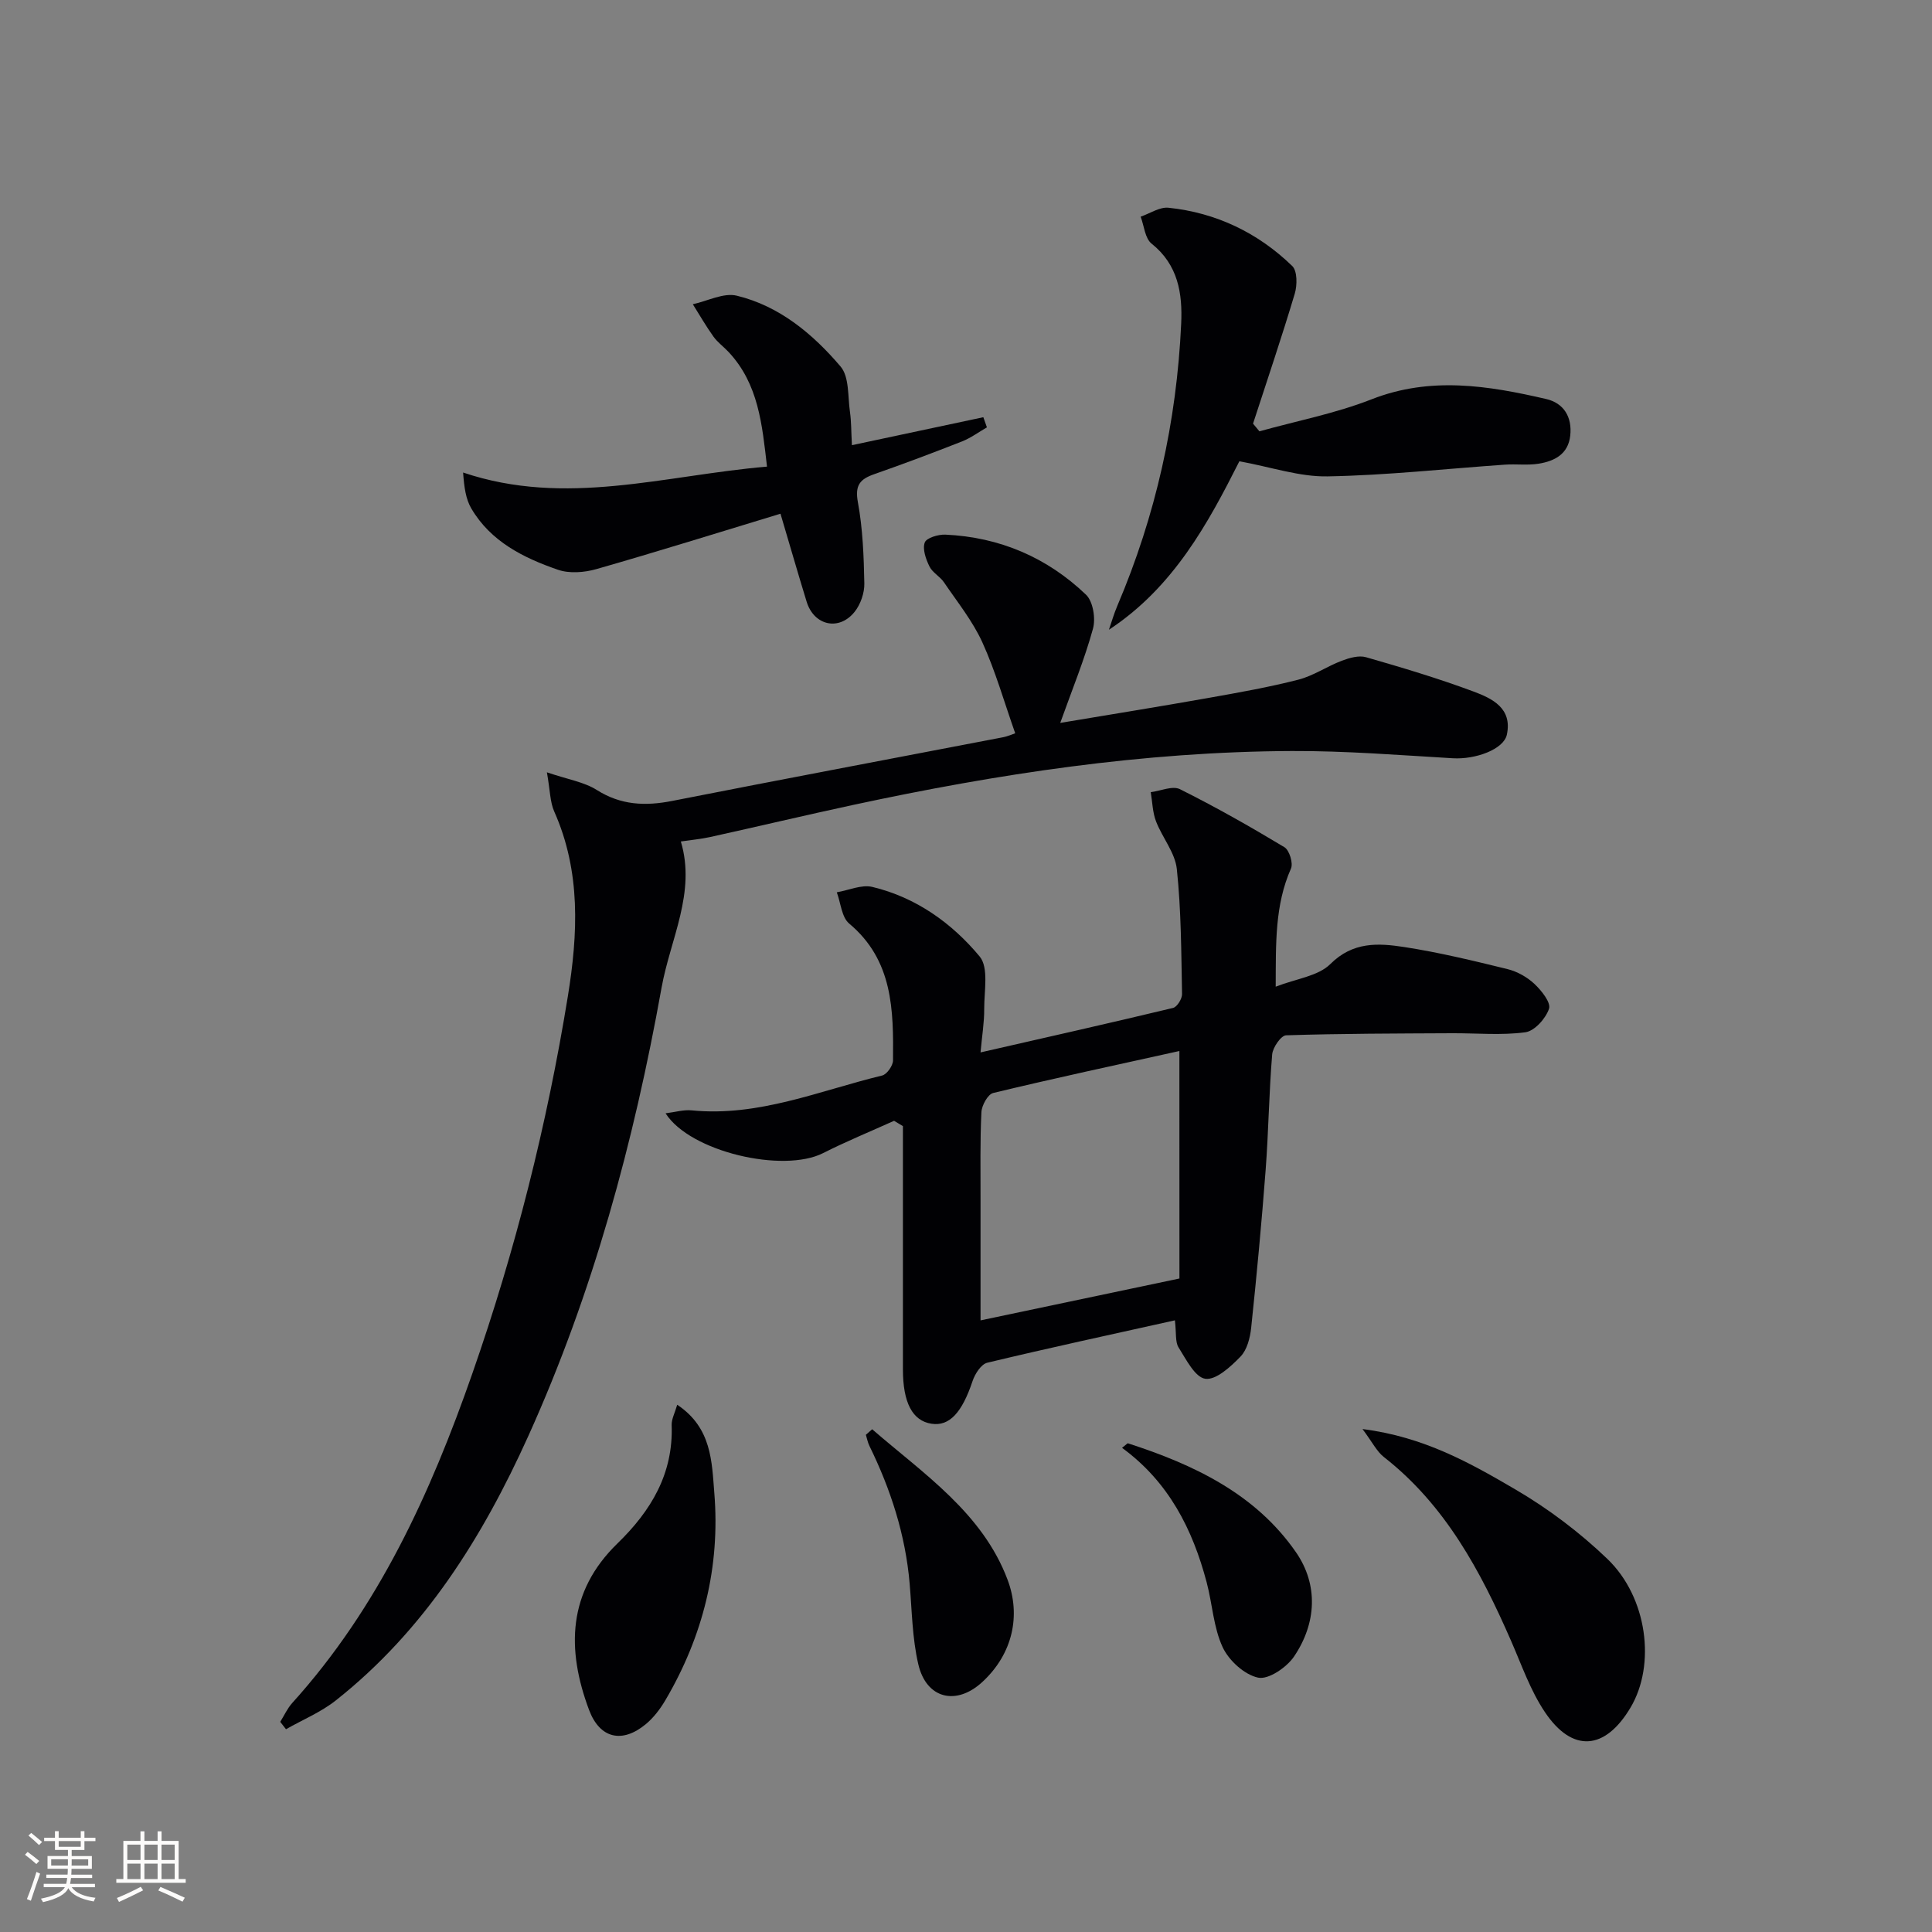 <svg enable-background="new 0 0 400 400" viewBox="0 0 400 400" xmlns="http://www.w3.org/2000/svg"><rect x="0" y="0" width="400" height="400" fill="#808080" stroke="none"/><g fill="#010104"><path d="m243.25 273.36c-13.39 2.98-26.15 5.73-38.85 8.78-1.27.31-2.55 2.31-3.04 3.79-2.18 6.52-4.78 9.41-8.5 8.84-3.95-.6-5.92-4.36-5.92-11.27.01-16.78 0-33.57 0-50.35-.61-.37-1.22-.73-1.83-1.1-4.91 2.22-9.9 4.26-14.7 6.69-8.26 4.18-27.52-.25-32.61-8.24 2.02-.25 3.75-.78 5.41-.61 13.84 1.37 26.44-4.07 39.44-7.22.97-.24 2.23-2.03 2.24-3.12.1-10.4.02-20.73-9.08-28.34-1.56-1.31-1.74-4.27-2.56-6.47 2.47-.42 5.13-1.65 7.37-1.11 9.01 2.16 16.45 7.47 22.21 14.4 1.91 2.31.92 7.16.94 10.86.02 2.76-.45 5.53-.76 9 13.81-3.15 26.86-6.09 39.86-9.21.83-.2 1.88-1.89 1.86-2.87-.17-8.63-.17-17.31-1.08-25.88-.36-3.41-3.03-6.53-4.32-9.91-.71-1.87-.74-4-1.08-6.01 2.04-.26 4.51-1.38 6.04-.62 7.38 3.68 14.57 7.76 21.63 12.01 1.03.62 1.86 3.32 1.36 4.43-3.35 7.57-3.12 15.47-3.16 24.45 4.26-1.66 8.79-2.17 11.32-4.69 4.68-4.66 9.92-4.34 15.27-3.52 7.2 1.11 14.31 2.83 21.39 4.57 2.01.49 4.08 1.65 5.59 3.07 1.45 1.36 3.44 3.85 3.02 5.13-.67 2.02-2.99 4.62-4.9 4.88-4.98.67-10.12.17-15.2.2-11.45.06-22.9.06-34.34.43-1.04.03-2.76 2.51-2.88 3.96-.66 7.95-.75 15.94-1.35 23.89-.83 10.92-1.85 21.83-3 32.72-.22 2.07-.85 4.55-2.21 5.95-2.02 2.09-5.07 4.9-7.28 4.59-2.15-.3-3.99-4.04-5.56-6.52-.69-1.12-.42-2.87-.74-5.58zm.93-55.76c-13.07 2.89-25.85 5.63-38.55 8.69-1.11.27-2.38 2.58-2.44 3.99-.29 5.98-.17 11.98-.18 17.97-.01 8.12 0 16.23 0 25.12 14.1-2.97 27.46-5.78 41.18-8.67-.01-15.82-.01-30.91-.01-47.1z"/><path d="m210.19 151.82c-2.28-6.45-4.08-12.85-6.8-18.82-2.02-4.44-5.19-8.37-7.96-12.45-.83-1.22-2.38-2-3-3.28-.74-1.51-1.47-3.57-.97-4.95.35-.96 2.79-1.69 4.26-1.63 11.23.51 21.06 4.71 29.13 12.44 1.46 1.4 2.02 4.92 1.44 7.03-1.75 6.36-4.27 12.5-6.78 19.51 10.71-1.79 20.76-3.41 30.79-5.19 6.2-1.1 12.41-2.2 18.5-3.76 3.13-.8 5.94-2.76 9-3.92 1.56-.59 3.53-1.16 5.02-.73 7.49 2.15 14.98 4.39 22.28 7.11 3.83 1.43 8.05 3.44 6.88 8.92-.64 3.03-6.46 5.17-11.19 4.89-11.1-.65-22.22-1.55-33.33-1.5-30.69.13-60.89 4.72-90.82 11.16-9.89 2.13-19.74 4.47-29.62 6.65-1.92.42-3.89.6-6.06.92 3.18 10.59-2.19 20.22-3.99 30.27-5.74 31.95-14.19 63.17-27.6 92.85-9.48 20.98-21.5 40.21-39.85 54.72-3.08 2.44-6.86 3.99-10.31 5.96-.4-.51-.79-1.02-1.19-1.53.82-1.31 1.47-2.78 2.49-3.91 17.87-19.78 28.63-43.42 37.29-68.23 8.89-25.45 15.45-51.5 19.77-78.09 2.09-12.9 2.72-25.8-2.82-38.24-.88-1.97-.85-4.35-1.52-8.12 4.35 1.48 7.7 2 10.32 3.65 5.01 3.17 10.05 3.37 15.64 2.27 22.79-4.49 45.62-8.78 68.43-13.17 1.07-.21 2.11-.68 2.57-.83z"/><path d="m260.75 89.3c7.75-2.16 15.75-3.7 23.2-6.62 12.2-4.79 24.15-2.85 36.16-.07 3.65.84 5.42 3.73 4.99 7.6-.43 3.83-3.26 5.26-6.52 5.79-2.28.37-4.66.04-6.98.2-12.25.85-24.49 2.21-36.74 2.43-5.8.11-11.64-1.92-18.26-3.13-6.43 12.74-13.61 26.08-27.01 34.88.57-1.65 1.05-3.34 1.74-4.95 7.95-18.67 12.29-38.16 13.22-58.4.29-6.27-.62-12.2-6.13-16.59-1.37-1.09-1.54-3.68-2.26-5.58 1.92-.66 3.93-2.04 5.76-1.85 9.88 1.03 18.51 5.17 25.62 12.06 1.07 1.03 1.05 3.97.53 5.72-2.7 9.03-5.73 17.96-8.64 26.92.44.53.88 1.06 1.32 1.59z"/><path d="m176.38 92.17c9.49-2.02 18.35-3.91 27.21-5.79.25.7.5 1.4.74 2.1-1.7.98-3.32 2.18-5.12 2.9-6.03 2.37-12.09 4.65-18.2 6.79-2.93 1.02-4.04 2.26-3.4 5.77 1.02 5.52 1.23 11.22 1.34 16.86.04 1.97-.78 4.33-2.01 5.87-3.23 4.04-8.41 2.85-9.93-2.08-1.79-5.82-3.47-11.67-5.42-18.23-13.09 3.97-25.56 7.88-38.13 11.47-2.49.71-5.58.95-7.95.13-7.12-2.46-13.89-5.82-17.92-12.67-1.15-1.95-1.49-4.37-1.71-7.46 21.3 7.19 41.73.57 62.92-1.22-1.01-8.75-1.76-17.09-7.93-23.71-1.02-1.1-2.29-2-3.15-3.2-1.54-2.15-2.87-4.47-4.28-6.71 3.05-.66 6.38-2.44 9.11-1.77 8.84 2.15 15.74 7.92 21.48 14.66 1.83 2.15 1.48 6.22 1.95 9.44.28 1.94.24 3.93.4 6.85z"/><path d="m282.09 295.87c12.78 1.62 22.35 7.06 31.7 12.53 6.8 3.98 13.28 8.87 18.97 14.33 8.36 8 10.08 21.98 4.82 30.81-5.26 8.84-12.02 9.42-17.72.94-3.01-4.47-4.82-9.76-7.01-14.76-6.3-14.42-13.6-28.11-26.36-38.08-1.45-1.14-2.34-3.02-4.4-5.77z"/><path d="m140.21 290.84c7.18 4.77 7.16 11.86 7.68 18.25 1.25 15.28-2.33 29.66-10.12 42.9-1.07 1.82-2.43 3.62-4.04 4.96-4.92 4.09-9.55 2.99-11.77-2.92-4.71-12.57-4.44-24.46 5.87-34.47 6.96-6.76 11.6-14.44 11.23-24.54-.03-1.22.66-2.48 1.15-4.18z"/><path d="m180.57 295.91c10.63 9.22 22.85 17.31 28.05 31.19 2.73 7.28 1.14 15.23-5.22 21.12-5.39 4.99-11.6 3.52-13.27-3.63-1.27-5.43-1.32-11.16-1.8-16.76-.87-10.06-3.91-19.46-8.33-28.48-.35-.71-.49-1.52-.73-2.29.44-.38.87-.77 1.3-1.15z"/><path d="m232.31 299.76c.96-.76 1.13-.97 1.21-.94 13.63 4.4 26.42 10.45 34.8 22.56 4.66 6.74 4.26 14.71-.42 21.61-1.53 2.24-5.28 4.8-7.41 4.35-2.84-.6-6.06-3.54-7.35-6.3-1.91-4.11-2.13-8.98-3.32-13.46-2.91-10.97-7.84-20.75-17.51-27.82z"/></g><path d="m5.17 384 .55-.58c.85.61 1.65 1.24 2.4 1.87l-.59.64c-.83-.73-1.62-1.38-2.36-1.93m1.22 9.53-.82-.34c.71-1.76 1.37-3.64 1.98-5.63.24.13.5.25.76.36-.6 1.67-1.24 3.54-1.92 5.61m-.5-13.5.57-.54c.56.44 1.31 1.06 2.26 1.87l-.64.64c-.68-.66-1.41-1.32-2.19-1.97m3.25.46h2.24v-1.36h.77v1.36h4.57v-1.36h.76v1.36h2.28v.69h-2.28v1.84h-2.64v1.26h4.18v2.64h-4.21c0 .45-.02.86-.05 1.21h4.32v.69h-4.38c-.04.34-.1.75-.19 1.22h5.15v.69h-4.82c.87 1.19 2.51 1.92 4.93 2.19-.17.31-.3.57-.37.76-2.77-.49-4.52-1.41-5.26-2.76-.56 1.26-2.3 2.23-5.24 2.9-.12-.25-.26-.48-.43-.72 2.73-.55 4.38-1.34 4.96-2.38h-4.38v-.69h4.65c.1-.38.17-.79.21-1.22h-4.32v-.69h4.4c.03-.34.05-.75.05-1.21h-4.2v-2.64h4.23v-1.26h-2.69v-1.84h-2.24zm1.46 4.46v1.29h3.45c.01-.4.02-.57.01-.53v-.32-.45h-3.46zm1.55-2.59h4.57v-1.19h-4.57zm6.11 2.59h-3.42v.77c-.01.19-.01.37-.02.53h3.44z" fill="#fcfbfa"/><path d="m32.63 379.16h.82v1.98h3.54v7.89h1.46v.78h-14.37v-.78h1.46v-7.89h3.54v-1.98h.82v1.98h2.73zm-3.49 11.48.5.73c-1.61.82-3.28 1.63-5 2.41-.13-.27-.28-.55-.44-.82 1.75-.72 3.4-1.49 4.94-2.32m-2.78-5.55h2.73v-3.18h-2.73zm0 3.95h2.73v-3.2h-2.73zm3.54-3.95h2.73v-3.18h-2.73zm0 3.95h2.73v-3.2h-2.73zm7.89 4.68c-1.84-.92-3.51-1.7-5.02-2.32l.45-.73c1.89.8 3.57 1.55 5.04 2.23zm-1.62-11.81h-2.73v3.18h2.73zm-2.73 7.13h2.73v-3.2h-2.73z" fill="#fcfbfa"/></svg>